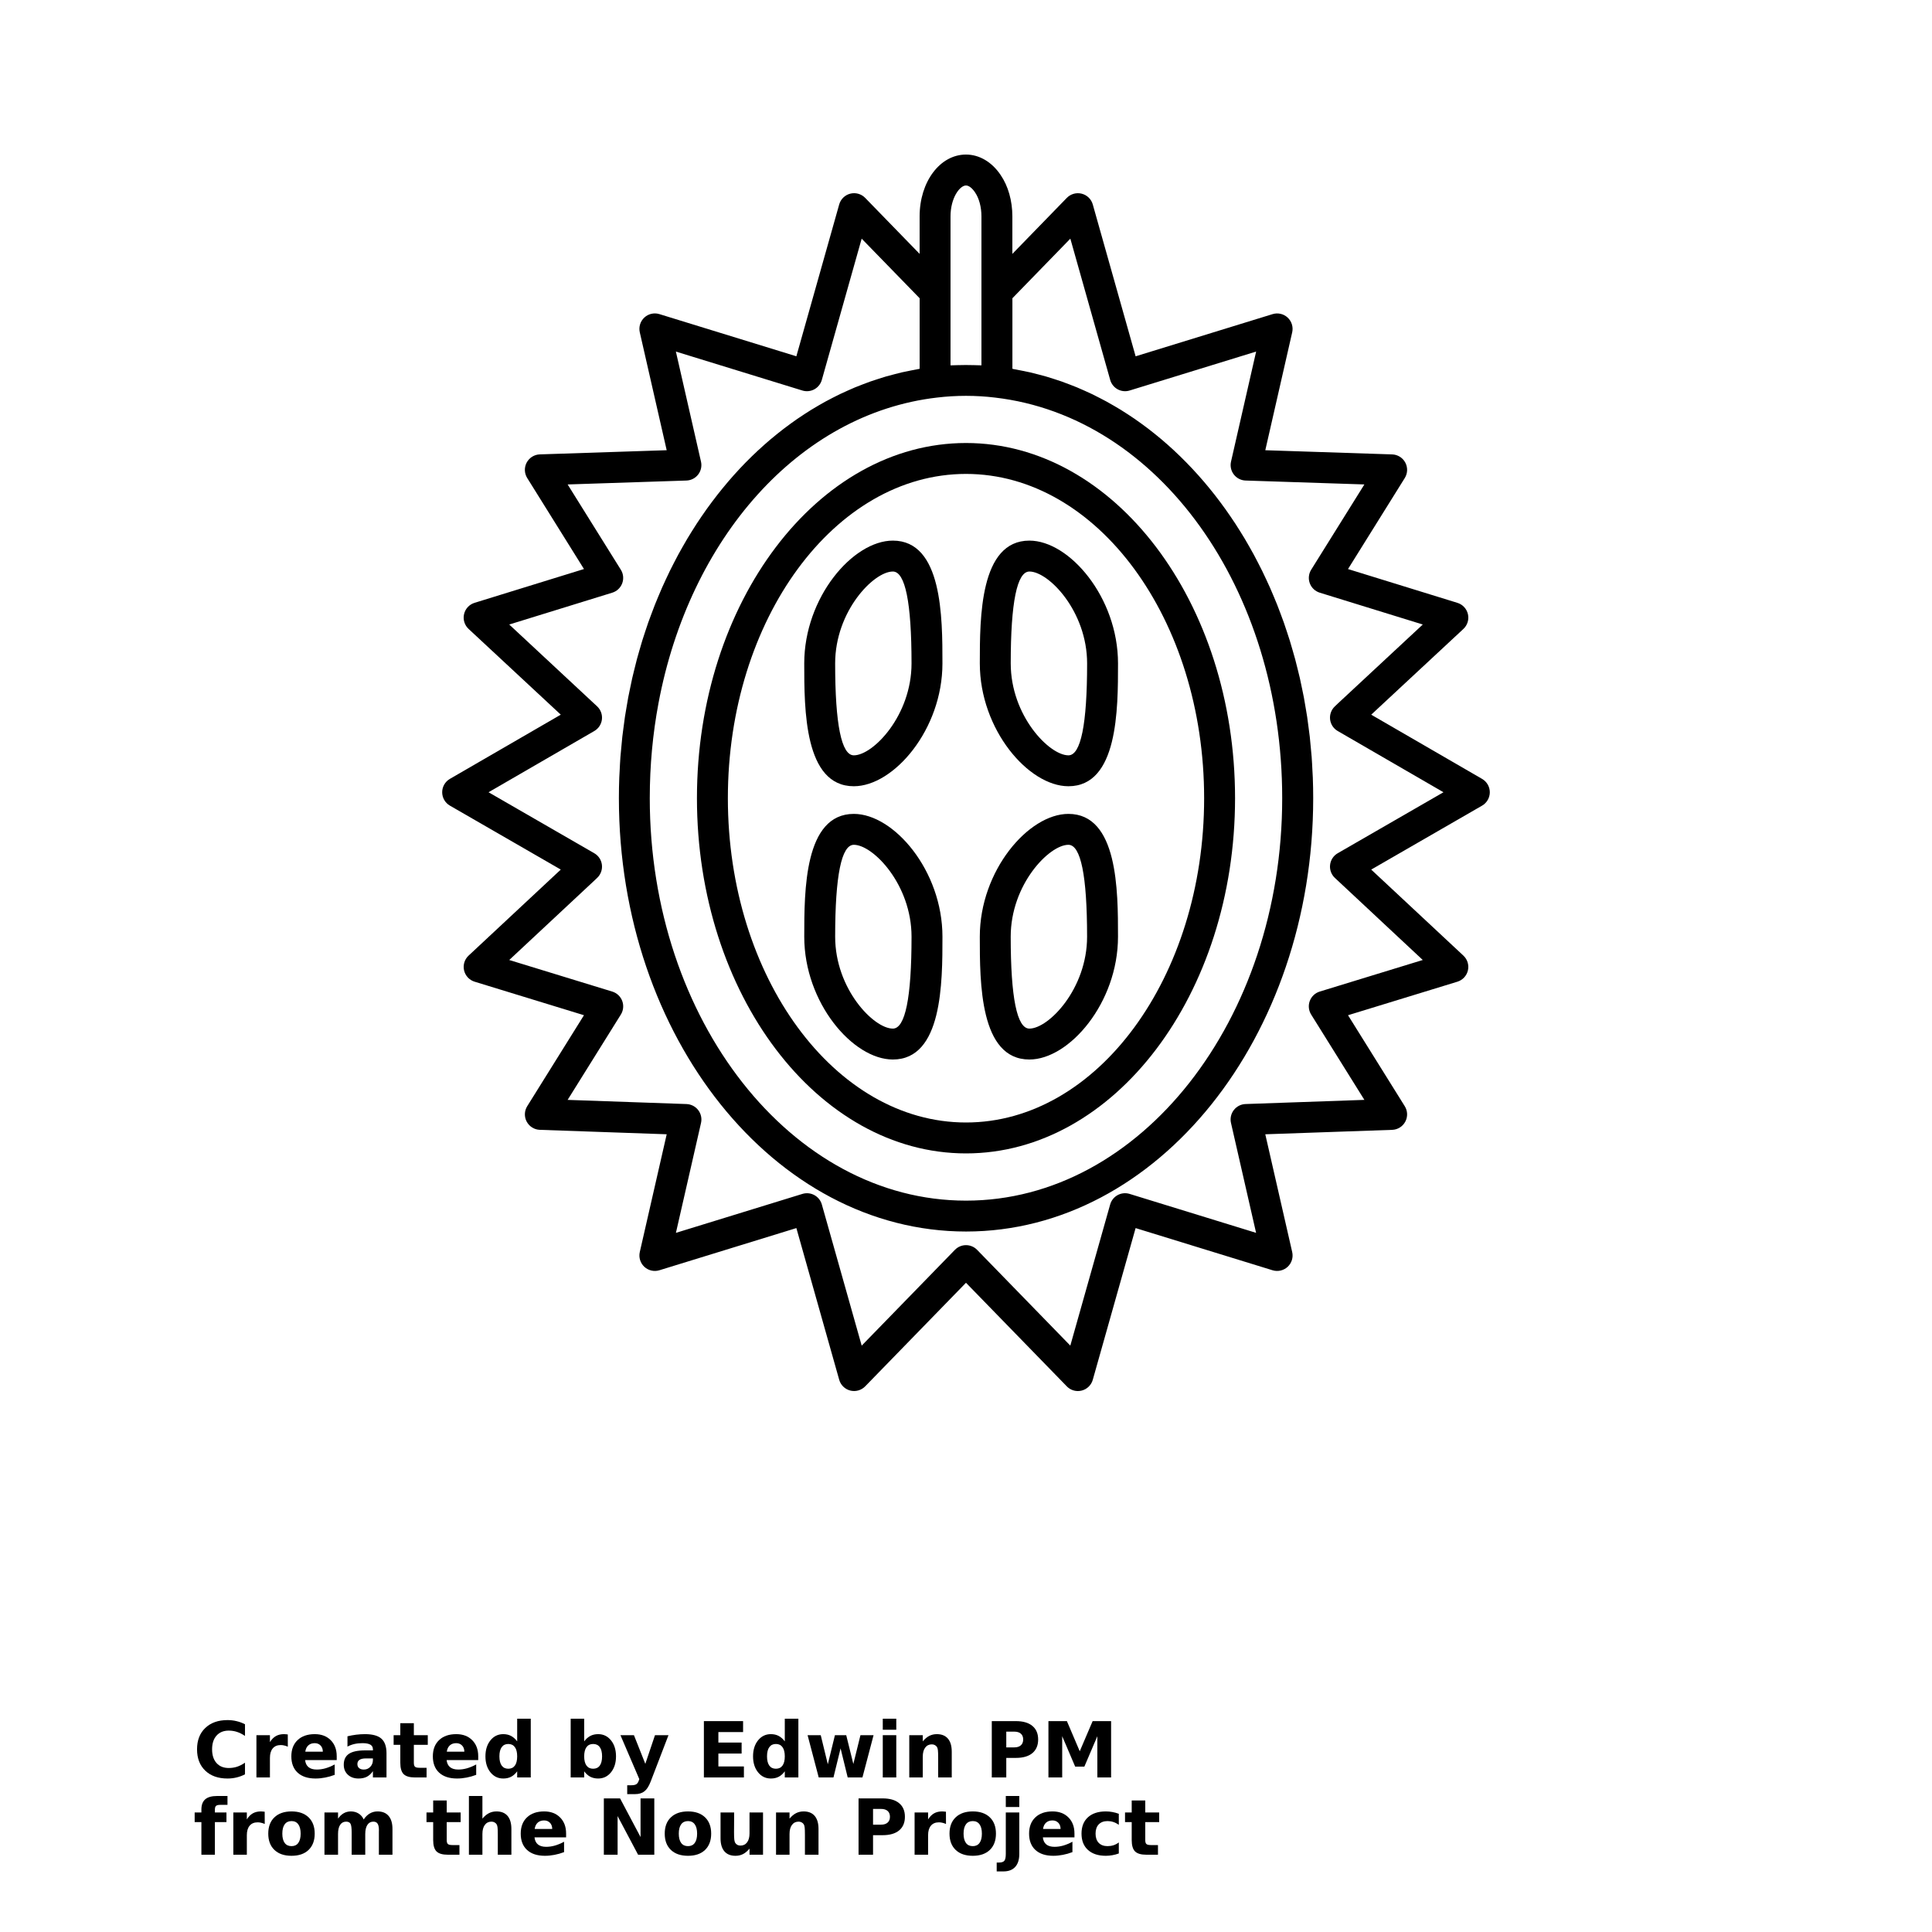 <?xml version="1.0" encoding="UTF-8"?>
<svg width="700pt" height="700pt" version="1.1" viewBox="0 0 700 700" xmlns="http://www.w3.org/2000/svg" xmlns:xlink="http://www.w3.org/1999/xlink">
 <defs>
  <symbol id="v" overflow="visible">
   <path d="m18.766-1.125c-0.969 0.5-1.98 0.875-3.031 1.125-1.043 0.258-2.137 0.391-3.281 0.391-3.398 0-6.09-0.945-8.078-2.844-1.992-1.906-2.984-4.484-2.984-7.734 0-3.258 0.992-5.836 2.984-7.734 1.988-1.906 4.68-2.859 8.078-2.859 1.145 0 2.238 0.133 3.281 0.391 1.051 0.25 2.062 0.625 3.031 1.125v4.219c-0.98-0.656-1.945-1.141-2.891-1.453-0.949-0.312-1.949-0.469-3-0.469-1.875 0-3.352 0.605-4.422 1.812-1.074 1.199-1.609 2.856-1.609 4.969 0 2.106 0.535 3.762 1.609 4.969 1.07 1.199 2.547 1.797 4.422 1.797 1.051 0 2.051-0.148 3-0.453 0.945-0.312 1.91-0.801 2.891-1.469z"/>
  </symbol>
  <symbol id="c" overflow="visible">
   <path d="m13.734-11.141c-0.438-0.195-0.871-0.344-1.297-0.438-0.418-0.102-0.84-0.156-1.266-0.156-1.262 0-2.231 0.406-2.906 1.219-0.68 0.805-1.016 1.953-1.016 3.453v7.062h-4.891v-15.312h4.891v2.516c0.625-1 1.344-1.727 2.156-2.188 0.82-0.469 1.801-0.703 2.938-0.703 0.164 0 0.344 0.012 0.531 0.031 0.195 0.012 0.477 0.039 0.844 0.078z"/>
  </symbol>
  <symbol id="a" overflow="visible">
   <path d="m17.641-7.703v1.406h-11.453c0.125 1.148 0.539 2.008 1.25 2.578 0.707 0.574 1.703 0.859 2.984 0.859 1.031 0 2.082-0.148 3.156-0.453 1.082-0.312 2.191-0.773 3.328-1.391v3.766c-1.156 0.438-2.312 0.766-3.469 0.984-1.156 0.227-2.312 0.344-3.469 0.344-2.773 0-4.93-0.703-6.469-2.109-1.531-1.406-2.297-3.379-2.297-5.922 0-2.5 0.754-4.461 2.266-5.891 1.508-1.438 3.582-2.156 6.219-2.156 2.406 0 4.332 0.73 5.781 2.188 1.445 1.449 2.172 3.383 2.172 5.797zm-5.031-1.625c0-0.926-0.273-1.672-0.812-2.234-0.543-0.57-1.25-0.859-2.125-0.859-0.949 0-1.719 0.266-2.312 0.797s-0.965 1.297-1.109 2.297z"/>
  </symbol>
  <symbol id="k" overflow="visible">
   <path d="m9.219-6.891c-1.023 0-1.793 0.172-2.312 0.516-0.512 0.344-0.766 0.855-0.766 1.531 0 0.625 0.207 1.117 0.625 1.469 0.414 0.344 0.988 0.516 1.719 0.516 0.926 0 1.703-0.328 2.328-0.984 0.633-0.664 0.953-1.492 0.953-2.484v-0.562zm7.469-1.844v8.734h-4.922v-2.266c-0.656 0.93-1.398 1.605-2.219 2.031-0.824 0.414-1.824 0.625-3 0.625-1.586 0-2.871-0.457-3.859-1.375-0.992-0.926-1.484-2.129-1.484-3.609 0-1.789 0.613-3.102 1.844-3.938 1.238-0.844 3.18-1.266 5.828-1.266h2.891v-0.391c0-0.77-0.309-1.332-0.922-1.688-0.617-0.363-1.57-0.547-2.859-0.547-1.055 0-2.031 0.105-2.938 0.312-0.898 0.211-1.73 0.523-2.5 0.938v-3.734c1.039-0.25 2.086-0.441 3.141-0.578 1.062-0.133 2.125-0.203 3.188-0.203 2.758 0 4.75 0.547 5.969 1.641 1.227 1.086 1.844 2.856 1.844 5.312z"/>
  </symbol>
  <symbol id="b" overflow="visible">
   <path d="m7.703-19.656v4.344h5.047v3.5h-5.047v6.5c0 0.711 0.141 1.188 0.422 1.438s0.836 0.375 1.672 0.375h2.516v3.5h-4.188c-1.938 0-3.312-0.398-4.125-1.203-0.805-0.812-1.203-2.18-1.203-4.109v-6.5h-2.422v-3.5h2.422v-4.344z"/>
  </symbol>
  <symbol id="e" overflow="visible">
   <path d="m12.766-13.078v-8.203h4.922v21.281h-4.922v-2.219c-0.668 0.906-1.406 1.57-2.219 1.984s-1.758 0.625-2.828 0.625c-1.887 0-3.434-0.75-4.641-2.25-1.211-1.5-1.812-3.426-1.812-5.781 0-2.363 0.602-4.297 1.812-5.797 1.207-1.5 2.754-2.25 4.641-2.25 1.062 0 2 0.215 2.812 0.641 0.82 0.43 1.566 1.086 2.234 1.969zm-3.219 9.922c1.039 0 1.836-0.379 2.391-1.141 0.551-0.77 0.828-1.883 0.828-3.344 0-1.457-0.277-2.566-0.828-3.328-0.555-0.77-1.352-1.156-2.391-1.156-1.043 0-1.84 0.387-2.391 1.156-0.555 0.762-0.828 1.871-0.828 3.328 0 1.461 0.273 2.574 0.828 3.344 0.551 0.762 1.348 1.141 2.391 1.141z"/>
  </symbol>
  <symbol id="j" overflow="visible">
   <path d="m10.5-3.156c1.051 0 1.852-0.379 2.406-1.141 0.551-0.77 0.828-1.883 0.828-3.344 0-1.457-0.277-2.566-0.828-3.328-0.555-0.77-1.355-1.156-2.406-1.156-1.055 0-1.859 0.387-2.422 1.156-0.555 0.773-0.828 1.883-0.828 3.328 0 1.449 0.273 2.559 0.828 3.328 0.562 0.773 1.367 1.156 2.422 1.156zm-3.25-9.922c0.676-0.883 1.422-1.539 2.234-1.969 0.82-0.426 1.766-0.641 2.828-0.641 1.895 0 3.445 0.75 4.656 2.25 1.207 1.5 1.812 3.434 1.812 5.797 0 2.356-0.605 4.281-1.812 5.781-1.211 1.5-2.762 2.25-4.656 2.25-1.062 0-2.008-0.211-2.828-0.625-0.812-0.426-1.559-1.086-2.234-1.984v2.219h-4.891v-21.281h4.891z"/>
  </symbol>
  <symbol id="i" overflow="visible">
   <path d="m0.344-15.312h4.891l4.125 10.391 3.5-10.391h4.891l-6.438 16.766c-0.648 1.695-1.402 2.883-2.266 3.562-0.867 0.688-2 1.031-3.406 1.031h-2.844v-3.219h1.531c0.832 0 1.438-0.137 1.812-0.406 0.383-0.262 0.68-0.73 0.891-1.406l0.141-0.422z"/>
  </symbol>
  <symbol id="h" overflow="visible">
   <path d="m2.578-20.406h14.203v3.969h-8.953v3.797h8.422v3.984h-8.422v4.672h9.25v3.984h-14.5z"/>
  </symbol>
  <symbol id="u" overflow="visible">
   <path d="m0.984-15.312h4.766l2.562 10.547 2.578-10.547h4.094l2.578 10.438 2.578-10.438h4.75l-4.031 15.312h-5.344l-2.578-10.531-2.578 10.531h-5.344z"/>
  </symbol>
  <symbol id="t" overflow="visible">
   <path d="m2.359-15.312h4.891v15.312h-4.891zm0-5.969h4.891v4h-4.891z"/>
  </symbol>
  <symbol id="g" overflow="visible">
   <path d="m17.75-9.328v9.328h-4.922v-7.141c0-1.32-0.031-2.234-0.094-2.734s-0.168-0.867-0.312-1.109c-0.188-0.312-0.449-0.555-0.781-0.734-0.324-0.176-0.695-0.266-1.109-0.266-1.023 0-1.824 0.398-2.406 1.188-0.586 0.781-0.875 1.871-0.875 3.266v7.531h-4.891v-15.312h4.891v2.234c0.738-0.883 1.52-1.539 2.344-1.969 0.832-0.426 1.75-0.641 2.75-0.641 1.77 0 3.113 0.547 4.031 1.641 0.914 1.086 1.375 2.656 1.375 4.719z"/>
  </symbol>
  <symbol id="f" overflow="visible">
   <path d="m2.578-20.406h8.734c2.594 0 4.582 0.578 5.969 1.734 1.395 1.148 2.094 2.789 2.094 4.922 0 2.137-0.699 3.781-2.094 4.938-1.387 1.156-3.375 1.734-5.969 1.734h-3.484v7.078h-5.25zm5.25 3.812v5.703h2.922c1.02 0 1.805-0.25 2.359-0.75 0.562-0.5 0.844-1.203 0.844-2.109 0-0.914-0.281-1.617-0.844-2.109-0.555-0.488-1.34-0.734-2.359-0.734z"/>
  </symbol>
  <symbol id="s" overflow="visible">
   <path d="m2.578-20.406h6.688l4.656 10.922 4.672-10.922h6.688v20.406h-4.984v-14.938l-4.703 11.016h-3.328l-4.703-11.016v14.938h-4.984z"/>
  </symbol>
  <symbol id="r" overflow="visible">
   <path d="m12.422-21.281v3.219h-2.703c-0.688 0-1.172 0.125-1.453 0.375-0.273 0.25-0.406 0.688-0.406 1.312v1.062h4.188v3.5h-4.188v11.812h-4.891v-11.812h-2.438v-3.5h2.438v-1.062c0-1.664 0.461-2.898 1.391-3.703 0.926-0.801 2.367-1.203 4.328-1.203z"/>
  </symbol>
  <symbol id="d" overflow="visible">
   <path d="m9.641-12.188c-1.086 0-1.914 0.391-2.484 1.172-0.574 0.781-0.859 1.906-0.859 3.375s0.285 2.594 0.859 3.375c0.57 0.773 1.398 1.156 2.484 1.156 1.062 0 1.875-0.383 2.438-1.156 0.57-0.781 0.859-1.906 0.859-3.375s-0.289-2.594-0.859-3.375c-0.562-0.781-1.375-1.172-2.438-1.172zm0-3.5c2.633 0 4.691 0.715 6.172 2.141 1.477 1.418 2.219 3.387 2.219 5.906 0 2.512-0.742 4.481-2.219 5.906-1.48 1.418-3.539 2.125-6.172 2.125-2.648 0-4.715-0.707-6.203-2.125-1.492-1.426-2.234-3.394-2.234-5.906 0-2.519 0.742-4.488 2.234-5.906 1.488-1.426 3.555-2.141 6.203-2.141z"/>
  </symbol>
  <symbol id="q" overflow="visible">
   <path d="m16.547-12.766c0.613-0.945 1.348-1.672 2.203-2.172 0.852-0.5 1.789-0.75 2.812-0.75 1.758 0 3.098 0.547 4.016 1.641 0.926 1.086 1.391 2.656 1.391 4.719v9.328h-4.922v-7.984-0.359c0.008-0.133 0.016-0.32 0.016-0.562 0-1.082-0.164-1.863-0.484-2.344-0.312-0.488-0.824-0.734-1.531-0.734-0.93 0-1.648 0.387-2.156 1.156-0.512 0.762-0.773 1.867-0.781 3.312v7.516h-4.922v-7.984c0-1.695-0.148-2.785-0.438-3.266-0.293-0.488-0.812-0.734-1.562-0.734-0.938 0-1.664 0.387-2.172 1.156-0.512 0.762-0.766 1.859-0.766 3.297v7.531h-4.922v-15.312h4.922v2.234c0.602-0.863 1.289-1.516 2.062-1.953 0.781-0.438 1.641-0.656 2.578-0.656 1.062 0 2 0.258 2.812 0.766 0.812 0.512 1.426 1.23 1.844 2.156z"/>
  </symbol>
  <symbol id="p" overflow="visible">
   <path d="m17.75-9.328v9.328h-4.922v-7.109c0-1.344-0.031-2.266-0.094-2.766s-0.168-0.867-0.312-1.109c-0.188-0.312-0.449-0.555-0.781-0.734-0.324-0.176-0.695-0.266-1.109-0.266-1.023 0-1.824 0.398-2.406 1.188-0.586 0.781-0.875 1.871-0.875 3.266v7.531h-4.891v-21.281h4.891v8.203c0.738-0.883 1.52-1.539 2.344-1.969 0.832-0.426 1.75-0.641 2.75-0.641 1.77 0 3.113 0.547 4.031 1.641 0.914 1.086 1.375 2.656 1.375 4.719z"/>
  </symbol>
  <symbol id="o" overflow="visible">
   <path d="m2.578-20.406h5.875l7.422 14v-14h4.984v20.406h-5.875l-7.422-14v14h-4.984z"/>
  </symbol>
  <symbol id="n" overflow="visible">
   <path d="m2.188-5.969v-9.344h4.922v1.531c0 0.836-0.008 1.875-0.016 3.125-0.012 1.25-0.016 2.086-0.016 2.5 0 1.242 0.031 2.133 0.094 2.672 0.07 0.543 0.18 0.934 0.328 1.172 0.207 0.324 0.473 0.574 0.797 0.75 0.32 0.168 0.691 0.25 1.109 0.25 1.02 0 1.82-0.391 2.406-1.172 0.582-0.781 0.875-1.867 0.875-3.266v-7.562h4.891v15.312h-4.891v-2.219c-0.742 0.898-1.523 1.559-2.344 1.984-0.824 0.414-1.734 0.625-2.734 0.625-1.762 0-3.106-0.539-4.031-1.625-0.93-1.082-1.391-2.66-1.391-4.734z"/>
  </symbol>
  <symbol id="m" overflow="visible">
   <path d="m2.359-15.312h4.891v15.031c0 2.051-0.496 3.617-1.484 4.703-0.98 1.082-2.406 1.625-4.281 1.625h-2.422v-3.219h0.859c0.926 0 1.562-0.211 1.906-0.625 0.352-0.418 0.531-1.246 0.531-2.484zm0-5.969h4.891v4h-4.891z"/>
  </symbol>
  <symbol id="l" overflow="visible">
   <path d="m14.719-14.828v3.984c-0.656-0.457-1.324-0.797-2-1.016-0.668-0.219-1.359-0.328-2.078-0.328-1.367 0-2.434 0.402-3.203 1.203-0.762 0.793-1.141 1.906-1.141 3.344 0 1.43 0.379 2.543 1.141 3.344 0.77 0.793 1.836 1.188 3.203 1.188 0.758 0 1.484-0.109 2.172-0.328 0.688-0.227 1.32-0.566 1.906-1.016v4c-0.762 0.281-1.539 0.488-2.328 0.625-0.781 0.145-1.574 0.219-2.375 0.219-2.762 0-4.922-0.707-6.484-2.125-1.555-1.414-2.328-3.383-2.328-5.906 0-2.531 0.773-4.504 2.328-5.922 1.562-1.414 3.723-2.125 6.484-2.125 0.801 0 1.594 0.074 2.375 0.219 0.781 0.137 1.555 0.352 2.328 0.641z"/>
  </symbol>
 </defs>
 <g>
  <path d="m350 417.9c53.754 0 97.484-57.734 97.484-128.7 0-70.961-43.73-128.69-97.484-128.69s-97.484 57.73-97.484 128.69c0 70.965 43.73 128.7 97.484 128.7zm0-246.19c47.574 0 86.281 52.707 86.281 117.49 0 64.789-38.707 117.5-86.281 117.5s-86.281-52.711-86.281-117.5c0-64.785 38.707-117.49 86.281-117.49z"/>
  <path d="m309.36 284.87c14.449 0 32.105-20.531 32.105-44.496 0-16.645 0-44.5-17.969-44.5-14.449 0-32.105 20.535-32.105 44.5 0 16.641 0 44.496 17.969 44.496zm14.137-77.797c4.488 0 6.769 11.203 6.769 33.301 0 18.902-13.934 33.297-20.906 33.297-4.488 0-6.769-11.203-6.769-33.297 0-18.902 13.934-33.301 20.906-33.301z"/>
  <path d="m387.11 284.87c17.969 0 17.969-27.855 17.969-44.496 0-23.965-17.652-44.5-32.105-44.5-17.969 0-17.969 27.855-17.969 44.5 0 23.965 17.656 44.496 32.105 44.496zm-14.133-77.797c6.973 0 20.906 14.398 20.906 33.301 0 22.094-2.277 33.297-6.769 33.297-6.973 0-20.906-14.395-20.906-33.297-0.004-22.098 2.277-33.301 6.769-33.301z"/>
  <path d="m372.97 383.88c14.449 0 32.105-20.531 32.105-44.496 0-16.641 0-44.496-17.969-44.496-14.449 0-32.105 20.531-32.105 44.496-0.004 16.641-0.004 44.496 17.969 44.496zm14.133-77.793c4.492 0 6.769 11.203 6.769 33.297 0 18.902-13.934 33.297-20.906 33.297-4.492 0-6.769-11.203-6.769-33.297 0-18.902 13.934-33.297 20.906-33.297z"/>
  <path d="m323.5 383.88c17.969 0 17.969-27.855 17.969-44.496 0-23.965-17.652-44.496-32.105-44.496-17.969 0-17.969 27.855-17.969 44.496 0 23.965 17.652 44.496 32.105 44.496zm-14.137-77.793c6.973 0 20.906 14.395 20.906 33.297 0 22.094-2.277 33.297-6.769 33.297-6.973 0-20.906-14.395-20.906-33.297 0-22.094 2.281-33.297 6.769-33.297z"/>
  <path d="m536.99 282.21-40.172-23.266 33.398-31.066c1.465-1.363 2.09-3.402 1.645-5.352-0.445-1.945-1.895-3.512-3.805-4.102l-39.645-12.246 20.566-32.977c1.059-1.699 1.133-3.832 0.188-5.602-0.941-1.766-2.758-2.894-4.758-2.961l-45.965-1.512 9.746-42.719c0.441-1.949-0.188-3.988-1.652-5.348-1.469-1.367-3.555-1.832-5.457-1.246l-49.621 15.281-15.523-55.016c-0.543-1.93-2.074-3.414-4.016-3.906-1.949-0.488-3.996 0.09-5.391 1.523l-19.73 20.293v-13.594c0-5.664-1.52-11.008-4.242-14.98-3.148-4.715-7.727-7.418-12.559-7.418-9.418 0-16.801 9.84-16.801 22.398v13.59l-19.73-20.297c-1.395-1.434-3.461-2.012-5.391-1.523-1.941 0.492-3.469 1.98-4.016 3.906l-15.523 55.016-49.621-15.281c-1.91-0.59-3.992-0.121-5.457 1.246-1.465 1.363-2.094 3.398-1.652 5.348l9.746 42.719-45.965 1.512c-2 0.066-3.812 1.195-4.758 2.961-0.945 1.766-0.871 3.902 0.188 5.602l20.566 32.977-39.645 12.246c-1.91 0.59-3.359 2.156-3.805 4.102-0.445 1.949 0.18 3.988 1.645 5.352l33.402 31.066-40.176 23.266c-1.73 1-2.797 2.848-2.793 4.852 0.004 2 1.07 3.848 2.805 4.844l40.164 23.164-33.402 31.172c-1.465 1.363-2.086 3.406-1.637 5.352 0.449 1.949 1.906 3.512 3.816 4.098l39.625 12.145-20.559 32.965c-1.059 1.699-1.133 3.832-0.191 5.594 0.941 1.766 2.75 2.894 4.746 2.969l45.98 1.609-9.75 42.672c-0.441 1.949 0.184 3.988 1.652 5.352 1.469 1.359 3.551 1.836 5.457 1.246l49.625-15.281 15.52 54.965c0.543 1.926 2.074 3.414 4.016 3.906 1.93 0.484 3.988-0.086 5.391-1.523l36.527-37.535 36.531 37.539c1.07 1.098 2.519 1.695 4.016 1.695 0.461 0 0.922-0.059 1.375-0.172 1.941-0.492 3.469-1.98 4.016-3.906l15.52-54.965 49.625 15.281c1.898 0.582 3.988 0.113 5.457-1.246 1.469-1.363 2.094-3.402 1.652-5.352l-9.75-42.672 45.98-1.609c2-0.07 3.805-1.199 4.746-2.969 0.941-1.762 0.867-3.898-0.191-5.594l-20.559-32.965 39.625-12.145c1.91-0.586 3.367-2.148 3.816-4.098 0.449-1.945-0.176-3.988-1.637-5.352l-33.402-31.172 40.164-23.164c1.734-1 2.801-2.848 2.805-4.844 0-2-1.066-3.848-2.797-4.848zm-197.52-138.16c3.461-0.418 6.926-0.621 10.391-0.629 0.047 0 0.09-0.004 0.133-0.004 0.047 0 0.09 0.004 0.133 0.004 3.461 0.004 6.926 0.211 10.383 0.629 0.012 0 0.023 0 0.035 0.004 59.305 6.898 104.02 69.293 104.02 145.14 0 80.406-51.398 145.82-114.57 145.82-63.176-0.004-114.57-65.418-114.57-145.83 0-11.852 1.09-23.371 3.16-34.406 11.172-59.578 50.828-104.91 100.89-110.73zm4.922-65.648c0-6.731 3.371-11.199 5.602-11.199 1.008 0 2.219 0.91 3.277 2.492 1.477 2.152 2.324 5.328 2.324 8.707v53.969c-0.879-0.051-1.777-0.047-2.66-0.074-2.019-0.059-4.035-0.059-6.047 0.004-0.832 0.031-1.672 0.027-2.496 0.074zm140.29 230.74c-1.527 0.879-2.555 2.434-2.762 4.184-0.211 1.754 0.418 3.504 1.695 4.719l31.879 29.777-37.328 11.441c-1.664 0.508-2.996 1.762-3.606 3.394-0.609 1.625-0.426 3.449 0.492 4.926l19.289 30.922-43.07 1.508c-1.668 0.059-3.223 0.859-4.242 2.184-1.02 1.324-1.395 3.035-1.023 4.66l9.098 39.824-45.836-14.113c-1.441-0.441-3.004-0.289-4.324 0.434-1.324 0.723-2.301 1.945-2.711 3.394l-14.441 51.145-33.777-34.711c-1.059-1.082-2.504-1.691-4.016-1.691s-2.957 0.609-4.016 1.695l-33.777 34.711-14.441-51.145c-0.41-1.449-1.391-2.676-2.711-3.394-1.324-0.723-2.883-0.875-4.324-0.434l-45.836 14.113 9.098-39.824c0.371-1.625-0.004-3.336-1.023-4.66-1.016-1.324-2.574-2.121-4.242-2.184l-43.07-1.508 19.289-30.922c0.918-1.477 1.102-3.297 0.492-4.926s-1.941-2.883-3.606-3.394l-37.328-11.441 30.703-28.656 1.176-1.121c1.277-1.219 1.906-2.969 1.695-4.719-0.207-1.75-1.234-3.305-2.762-4.184l-38.312-22.098 38.32-22.188c1.527-0.883 2.547-2.434 2.758-4.184 0.207-1.75-0.422-3.496-1.699-4.715l-31.883-29.688 37.34-11.535c1.66-0.516 2.988-1.766 3.594-3.394 0.605-1.625 0.426-3.445-0.496-4.918l-19.277-30.902 43.043-1.418c1.672-0.055 3.231-0.852 4.25-2.18 1.02-1.324 1.398-3.031 1.027-4.66l-9.102-39.887 45.84 14.113c1.438 0.438 2.996 0.285 4.324-0.434 1.324-0.723 2.301-1.945 2.711-3.398l14.441-51.191 21.004 21.59v25.562c-0.195 0.031-0.387 0.078-0.582 0.113-0.871 0.148-1.734 0.336-2.598 0.504-1.094 0.215-2.191 0.426-3.277 0.676-0.871 0.199-1.73 0.434-2.594 0.656-1.062 0.273-2.129 0.543-3.18 0.848-0.863 0.25-1.715 0.531-2.566 0.805-1.039 0.332-2.074 0.656-3.102 1.02-0.852 0.301-1.688 0.625-2.531 0.945-1.008 0.383-2.019 0.766-3.016 1.18-0.84 0.348-1.668 0.723-2.5 1.094-0.984 0.438-1.965 0.875-2.938 1.34-0.824 0.395-1.633 0.812-2.449 1.227-0.957 0.488-1.914 0.98-2.859 1.496-0.805 0.441-1.602 0.902-2.398 1.363-0.93 0.539-1.855 1.078-2.769 1.645-0.789 0.488-1.57 0.992-2.352 1.5-0.902 0.586-1.797 1.176-2.688 1.789-0.77 0.531-1.531 1.078-2.289 1.629-0.875 0.633-1.742 1.27-2.602 1.93-0.75 0.574-1.488 1.16-2.231 1.754-0.848 0.68-1.688 1.363-2.519 2.066-0.727 0.613-1.445 1.238-2.16 1.871-0.816 0.723-1.629 1.457-2.434 2.203-0.699 0.652-1.395 1.312-2.082 1.98-0.793 0.77-1.574 1.547-2.352 2.34-0.676 0.688-1.344 1.387-2.004 2.09-0.762 0.812-1.516 1.633-2.258 2.469-0.648 0.723-1.289 1.453-1.922 2.195-0.734 0.855-1.453 1.719-2.168 2.598-0.621 0.758-1.234 1.52-1.84 2.293-0.699 0.895-1.387 1.801-2.07 2.711-0.594 0.793-1.18 1.59-1.762 2.398-0.668 0.93-1.32 1.875-1.969 2.824-0.562 0.824-1.125 1.652-1.672 2.492-0.633 0.969-1.254 1.957-1.871 2.945-0.531 0.852-1.062 1.707-1.578 2.574-0.598 1.004-1.184 2.027-1.762 3.051-0.5 0.887-1.004 1.77-1.492 2.668-0.562 1.039-1.105 2.094-1.648 3.148-0.469 0.914-0.941 1.824-1.398 2.754-0.527 1.074-1.031 2.164-1.539 3.254-0.434 0.938-0.875 1.871-1.293 2.82-0.488 1.105-0.957 2.227-1.422 3.348-0.402 0.969-0.812 1.93-1.199 2.91-0.449 1.129-0.871 2.277-1.297 3.422-0.371 0.992-0.746 1.98-1.102 2.984-0.41 1.164-0.793 2.344-1.18 3.523-0.332 1.012-0.672 2.019-0.988 3.039-0.371 1.199-0.715 2.418-1.062 3.633-0.293 1.023-0.598 2.039-0.871 3.07-0.332 1.242-0.633 2.5-0.941 3.758-0.254 1.031-0.52 2.055-0.754 3.094-0.289 1.277-0.547 2.57-0.812 3.859-0.215 1.039-0.441 2.07-0.641 3.117-0.25 1.316-0.461 2.652-0.684 3.984-0.172 1.039-0.363 2.07-0.52 3.117-0.207 1.371-0.371 2.758-0.551 4.144-0.133 1.023-0.281 2.039-0.395 3.066-0.164 1.457-0.285 2.93-0.414 4.398-0.086 0.973-0.195 1.941-0.27 2.918-0.121 1.637-0.195 3.289-0.277 4.938-0.039 0.828-0.105 1.645-0.137 2.477-0.094 2.488-0.141 4.988-0.141 7.504 0 86.586 56.426 157.02 125.78 157.02 69.352 0 125.78-70.441 125.78-157.02 0-2.516-0.047-5.019-0.141-7.504-0.031-0.828-0.094-1.648-0.137-2.477-0.082-1.648-0.156-3.305-0.277-4.938-0.074-0.98-0.18-1.945-0.27-2.918-0.133-1.469-0.25-2.941-0.414-4.398-0.113-1.031-0.266-2.043-0.395-3.066-0.176-1.383-0.344-2.773-0.551-4.144-0.156-1.047-0.348-2.078-0.52-3.117-0.223-1.332-0.434-2.664-0.684-3.984-0.199-1.055-0.43-2.094-0.645-3.141-0.262-1.277-0.516-2.559-0.805-3.824-0.242-1.059-0.512-2.102-0.77-3.152-0.305-1.234-0.602-2.473-0.93-3.695-0.281-1.051-0.59-2.082-0.887-3.121-0.344-1.195-0.68-2.394-1.047-3.578-0.32-1.039-0.668-2.059-1.004-3.086-0.383-1.164-0.762-2.328-1.164-3.477-0.359-1.02-0.742-2.023-1.117-3.035-0.422-1.125-0.836-2.254-1.277-3.367-0.398-1.004-0.816-1.992-1.23-2.981-0.457-1.094-0.91-2.188-1.387-3.262-0.438-0.988-0.895-1.957-1.348-2.934-0.488-1.047-0.973-2.094-1.48-3.125-0.477-0.977-0.973-1.934-1.469-2.894-0.516-1.004-1.035-2.008-1.57-2.996-0.516-0.953-1.047-1.891-1.578-2.828-0.547-0.965-1.098-1.93-1.664-2.879-0.555-0.93-1.121-1.844-1.691-2.754-0.578-0.922-1.156-1.844-1.746-2.75s-1.195-1.797-1.805-2.684c-0.602-0.883-1.211-1.758-1.828-2.625-0.625-0.875-1.266-1.738-1.906-2.598-0.629-0.844-1.266-1.68-1.91-2.504-0.66-0.848-1.336-1.68-2.012-2.508-0.652-0.797-1.312-1.59-1.98-2.371-0.699-0.816-1.406-1.621-2.121-2.418-0.676-0.754-1.355-1.496-2.043-2.231-0.734-0.785-1.477-1.559-2.231-2.324-0.695-0.707-1.395-1.406-2.102-2.094-0.773-0.754-1.551-1.496-2.336-2.227-0.715-0.66-1.434-1.312-2.156-1.953-0.805-0.715-1.617-1.422-2.434-2.109-0.734-0.617-1.477-1.223-2.223-1.824-0.836-0.676-1.68-1.34-2.531-1.992-0.754-0.574-1.512-1.133-2.277-1.688-0.867-0.629-1.734-1.254-2.617-1.859-0.773-0.531-1.559-1.047-2.344-1.559-0.895-0.582-1.789-1.16-2.695-1.719-0.793-0.488-1.594-0.953-2.394-1.422-0.922-0.535-1.844-1.07-2.777-1.578-0.812-0.441-1.633-0.863-2.453-1.285-0.945-0.484-1.891-0.969-2.844-1.43-0.836-0.402-1.684-0.777-2.527-1.156-0.961-0.43-1.922-0.863-2.894-1.266-0.863-0.355-1.734-0.688-2.609-1.023-0.973-0.375-1.945-0.75-2.93-1.098-0.898-0.316-1.809-0.602-2.715-0.891-0.977-0.312-1.945-0.633-2.934-0.918-0.941-0.273-1.898-0.512-2.848-0.758-0.965-0.25-1.93-0.512-2.902-0.734-0.996-0.23-2.004-0.418-3.012-0.621-0.945-0.188-1.891-0.391-2.844-0.551-0.188-0.047-0.367-0.09-0.555-0.121v-25.562l20.992-21.59 14.441 51.191c0.41 1.453 1.387 2.676 2.711 3.398 1.324 0.719 2.883 0.879 4.324 0.434l45.84-14.113-9.102 39.887c-0.371 1.629 0.004 3.34 1.027 4.66 1.02 1.324 2.582 2.125 4.25 2.18l43.043 1.418-19.277 30.902c-0.918 1.473-1.102 3.293-0.496 4.918 0.605 1.629 1.938 2.883 3.594 3.394l37.34 11.535-30.707 28.566-1.176 1.121c-1.277 1.219-1.906 2.965-1.699 4.715s1.23 3.301 2.758 4.184l38.32 22.188z"/>
  <use x="70" y="644" xlink:href="#v"/>
  <use x="90.551" y="644" xlink:href="#c"/>
  <use x="104.359" y="644" xlink:href="#a"/>
  <use x="123.348" y="644" xlink:href="#k"/>
  <use x="142.242" y="644" xlink:href="#b"/>
  <use x="155.629" y="644" xlink:href="#a"/>
  <use x="174.617" y="644" xlink:href="#e"/>
  <use x="204.41" y="644" xlink:href="#j"/>
  <use x="224.453" y="644" xlink:href="#i"/>
  <use x="252.453" y="644" xlink:href="#h"/>
  <use x="271.578" y="644" xlink:href="#e"/>
  <use x="291.621" y="644" xlink:href="#u"/>
  <use x="317.488" y="644" xlink:href="#t"/>
  <use x="327.086" y="644" xlink:href="#g"/>
  <use x="356.766" y="644" xlink:href="#f"/>
  <use x="377.289" y="644" xlink:href="#s"/>
  <use x="70" y="672" xlink:href="#r"/>
  <use x="82.184" y="672" xlink:href="#c"/>
  <use x="95.992" y="672" xlink:href="#d"/>
  <use x="115.227" y="672" xlink:href="#q"/>
  <use x="154.152" y="672" xlink:href="#b"/>
  <use x="167.535" y="672" xlink:href="#p"/>
  <use x="187.469" y="672" xlink:href="#a"/>
  <use x="216.207" y="672" xlink:href="#o"/>
  <use x="239.641" y="672" xlink:href="#d"/>
  <use x="258.879" y="672" xlink:href="#n"/>
  <use x="278.812" y="672" xlink:href="#g"/>
  <use x="308.492" y="672" xlink:href="#f"/>
  <use x="329.016" y="672" xlink:href="#c"/>
  <use x="342.82" y="672" xlink:href="#d"/>
  <use x="362.059" y="672" xlink:href="#m"/>
  <use x="371.656" y="672" xlink:href="#a"/>
  <use x="390.648" y="672" xlink:href="#l"/>
  <use x="407.242" y="672" xlink:href="#b"/>
 </g>
</svg>
